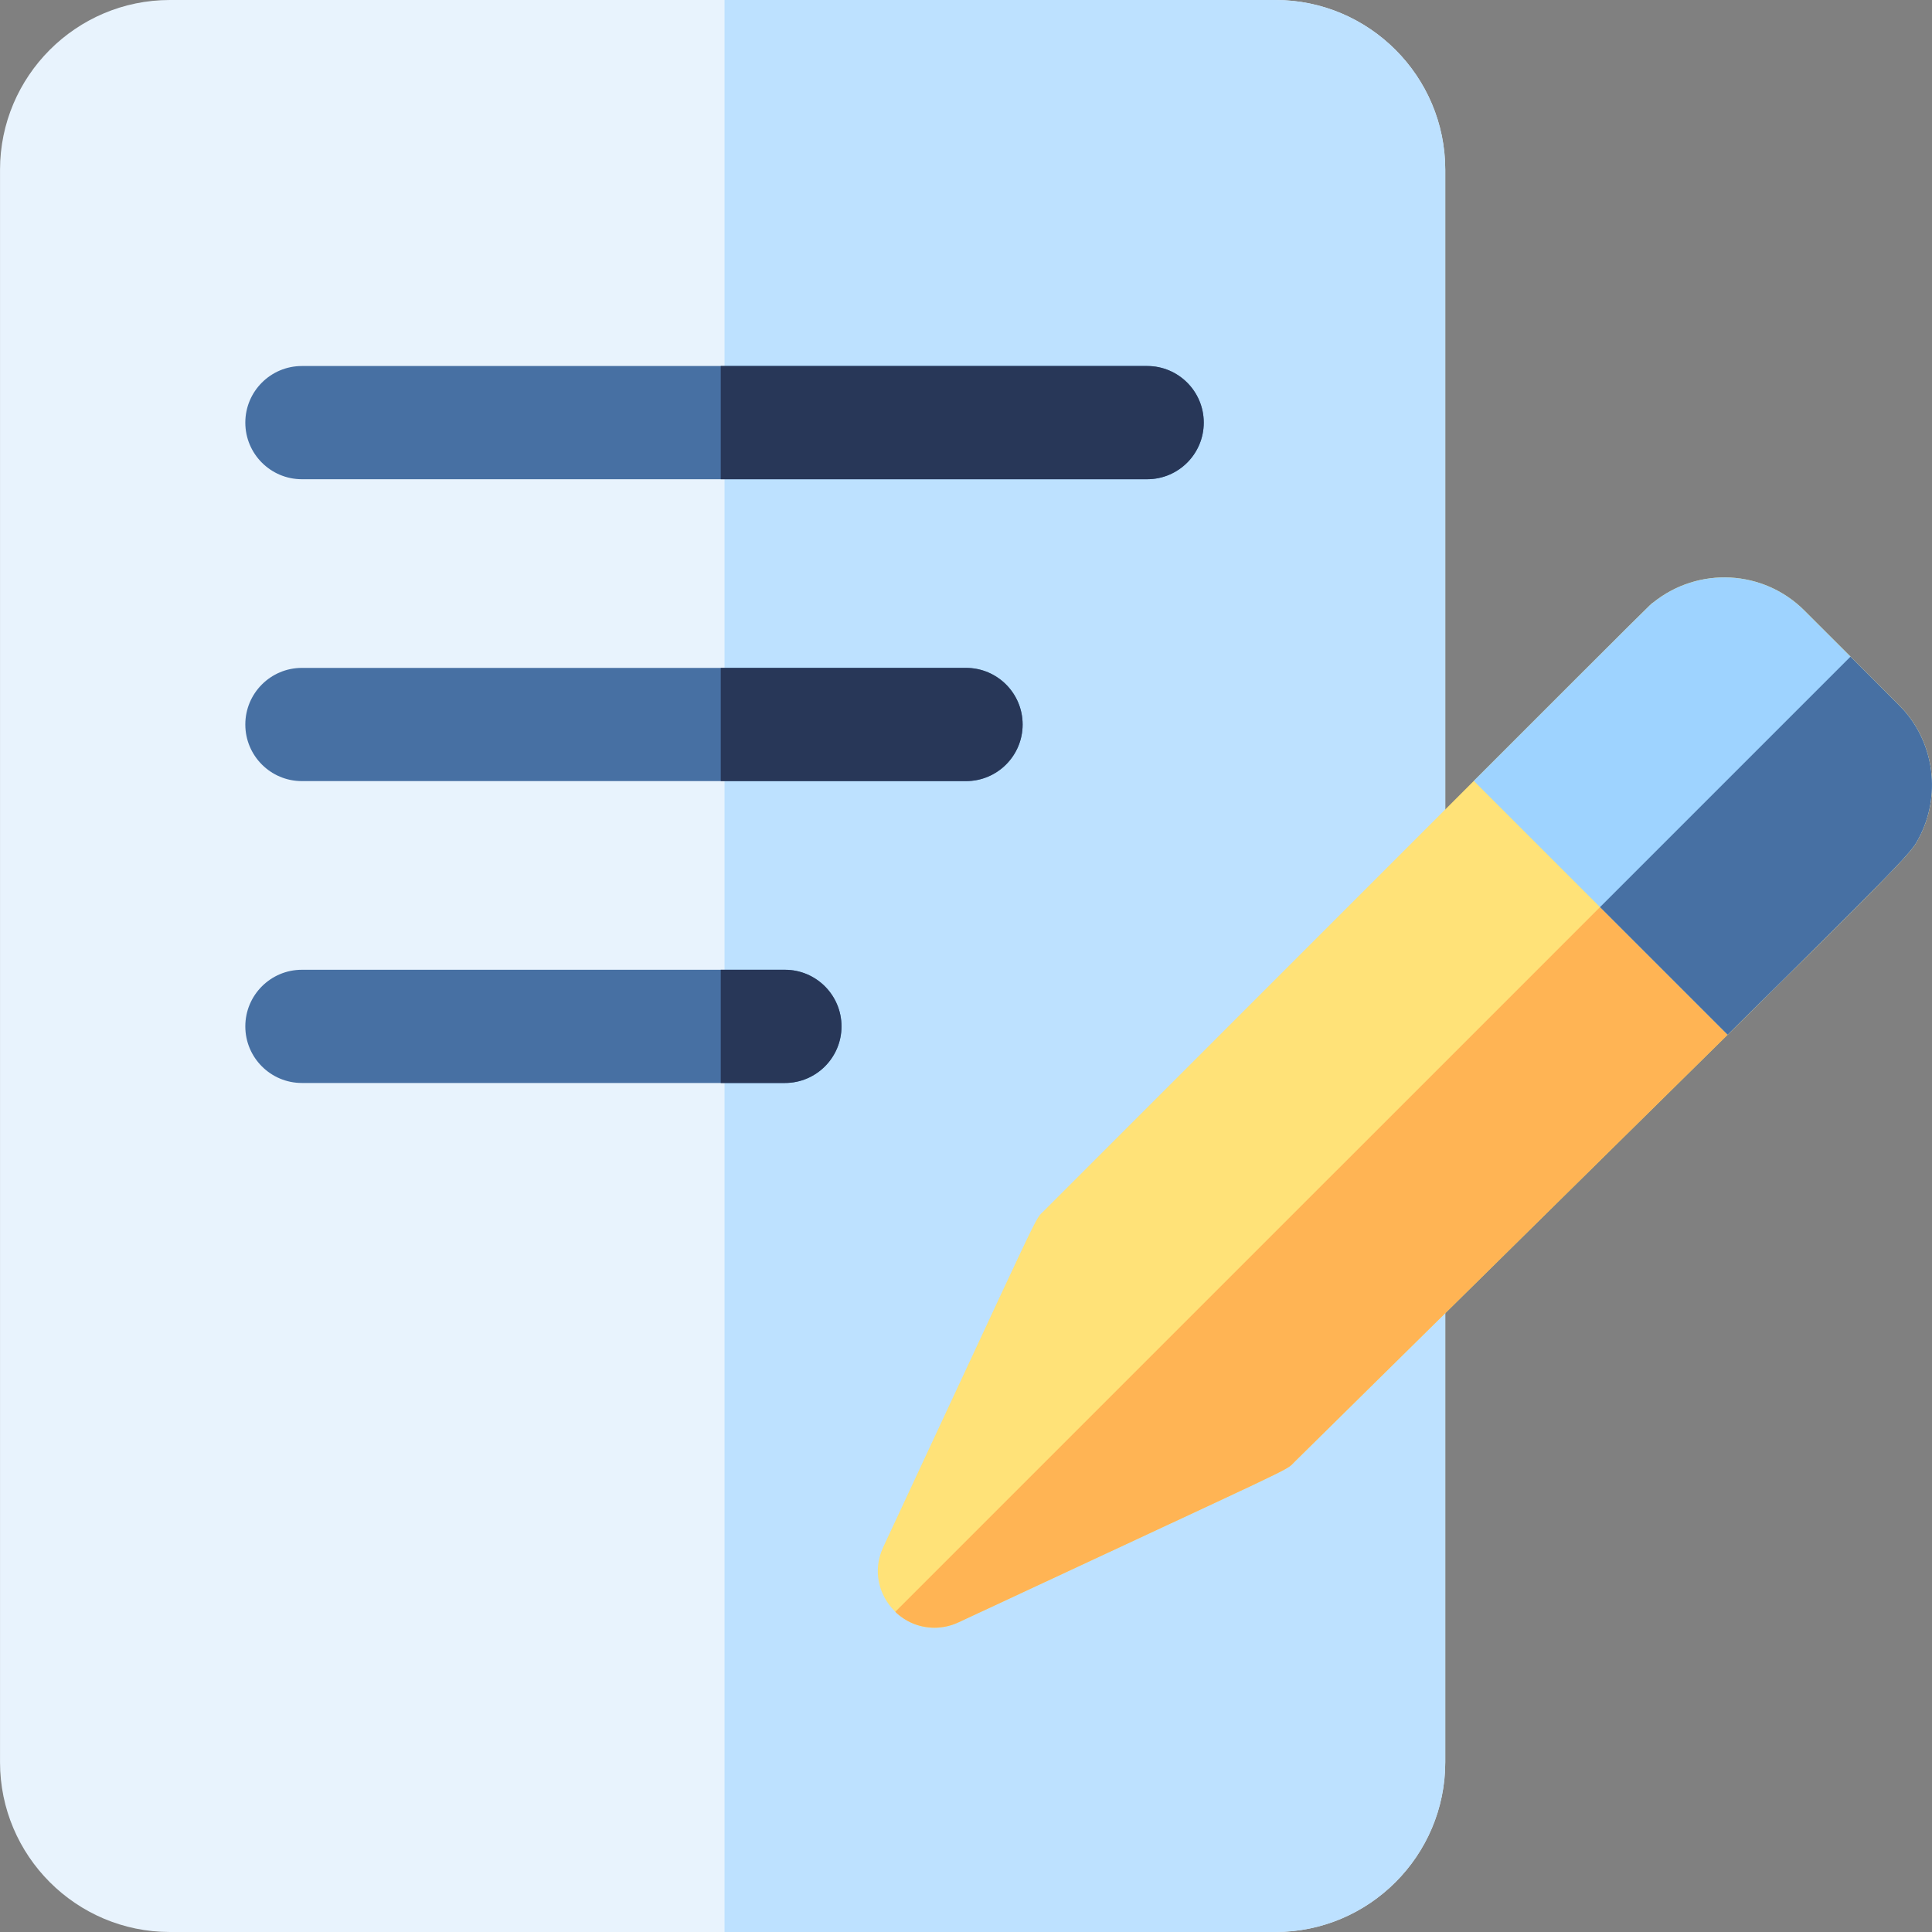 <svg width="80" height="80" viewBox="0 0 80 80" fill="none" xmlns="http://www.w3.org/2000/svg">
<rect x="0" y="0" width="80" height="80" fill="#808080" stroke="none"/>
<path d="M59.845 7.031V72.969C59.845 76.845 56.69 80 52.814 80H7.032C3.156 80 0.001 76.845 0.001 72.969V7.031C0.001 3.155 3.156 0 7.032 0H52.814C56.69 0 59.845 3.155 59.845 7.031Z" fill="#E8F3FD"/>
<path d="M59.845 7.031V72.969C59.845 76.845 56.69 80 52.814 80H30.001V0H52.814C56.69 0 59.845 3.155 59.845 7.031Z" fill="#BDE1FF"/>
<path d="M49.845 17.5C49.845 18.794 48.795 19.844 47.501 19.844H12.501C11.207 19.844 10.158 18.794 10.158 17.5C10.158 16.206 11.207 15.156 12.501 15.156H47.501C48.795 15.156 49.845 16.206 49.845 17.5Z" fill="#4770A3"/>
<path d="M49.845 17.5C49.845 18.794 48.795 19.844 47.501 19.844H29.845V15.156H47.501C48.795 15.156 49.845 16.206 49.845 17.5Z" fill="#283758"/>
<path d="M42.345 30C42.345 31.294 41.295 32.344 40.001 32.344H12.501C11.207 32.344 10.158 31.294 10.158 30C10.158 28.706 11.207 27.656 12.501 27.656H40.001C41.295 27.656 42.345 28.706 42.345 30Z" fill="#4770A3"/>
<path d="M42.345 30C42.345 31.294 41.295 32.344 40.001 32.344H29.845V27.656H40.001C41.295 27.656 42.345 28.706 42.345 30Z" fill="#283758"/>
<path d="M34.845 42.5C34.845 43.794 33.795 44.844 32.501 44.844H12.501C11.207 44.844 10.158 43.794 10.158 42.5C10.158 41.206 11.207 40.156 12.501 40.156H32.501C33.795 40.156 34.845 41.206 34.845 42.5Z" fill="#4770A3"/>
<path d="M34.845 42.5C34.845 43.794 33.795 44.844 32.501 44.844H29.845V40.156H32.501C33.795 40.156 34.845 41.206 34.845 42.5Z" fill="#283758"/>
<path d="M79.351 34.889C79.059 35.383 78.082 36.386 71.539 42.844C67.746 46.586 62.084 52.163 53.603 60.534C53.195 60.939 54.117 60.445 39.689 67.178C37.697 68.111 35.656 66.028 36.573 64.062C43.317 49.614 42.81 50.551 43.228 50.139C51.681 41.686 57.297 36.067 61.029 32.334C68.284 25.076 68.426 24.939 68.443 24.958C70.323 23.439 73.025 23.589 74.715 25.28C78.95 29.514 78.745 29.294 78.95 29.548C80.15 31.011 80.37 33.15 79.351 34.889Z" fill="#FFE278"/>
<path d="M79.351 34.889C78.89 35.669 76.718 37.719 53.603 60.534C53.195 60.939 54.117 60.445 39.689 67.178C39.371 67.327 39.032 67.398 38.698 67.398C38.05 67.398 37.484 67.144 37.072 66.742L76.626 27.189C78.886 29.447 78.781 29.339 78.95 29.549C80.15 31.011 80.37 33.15 79.351 34.889Z" fill="#FFB454"/>
<path d="M79.351 34.889C79.059 35.383 78.082 36.386 71.539 42.844L71.526 42.833L66.254 37.561L61.029 32.337V32.334C68.284 25.076 68.426 24.939 68.443 24.958C70.323 23.439 73.025 23.589 74.715 25.28C75.492 26.056 76.118 26.683 76.626 27.189C78.889 29.45 78.782 29.341 78.95 29.548C80.15 31.011 80.37 33.15 79.351 34.889Z" fill="#9ED3FF"/>
<path d="M79.351 34.889C79.059 35.383 78.082 36.386 71.539 42.844L71.526 42.833L66.254 37.561L76.626 27.189C78.889 29.45 78.782 29.341 78.95 29.549C80.15 31.011 80.37 33.15 79.351 34.889Z" fill="#4770A3"/>
</svg>
